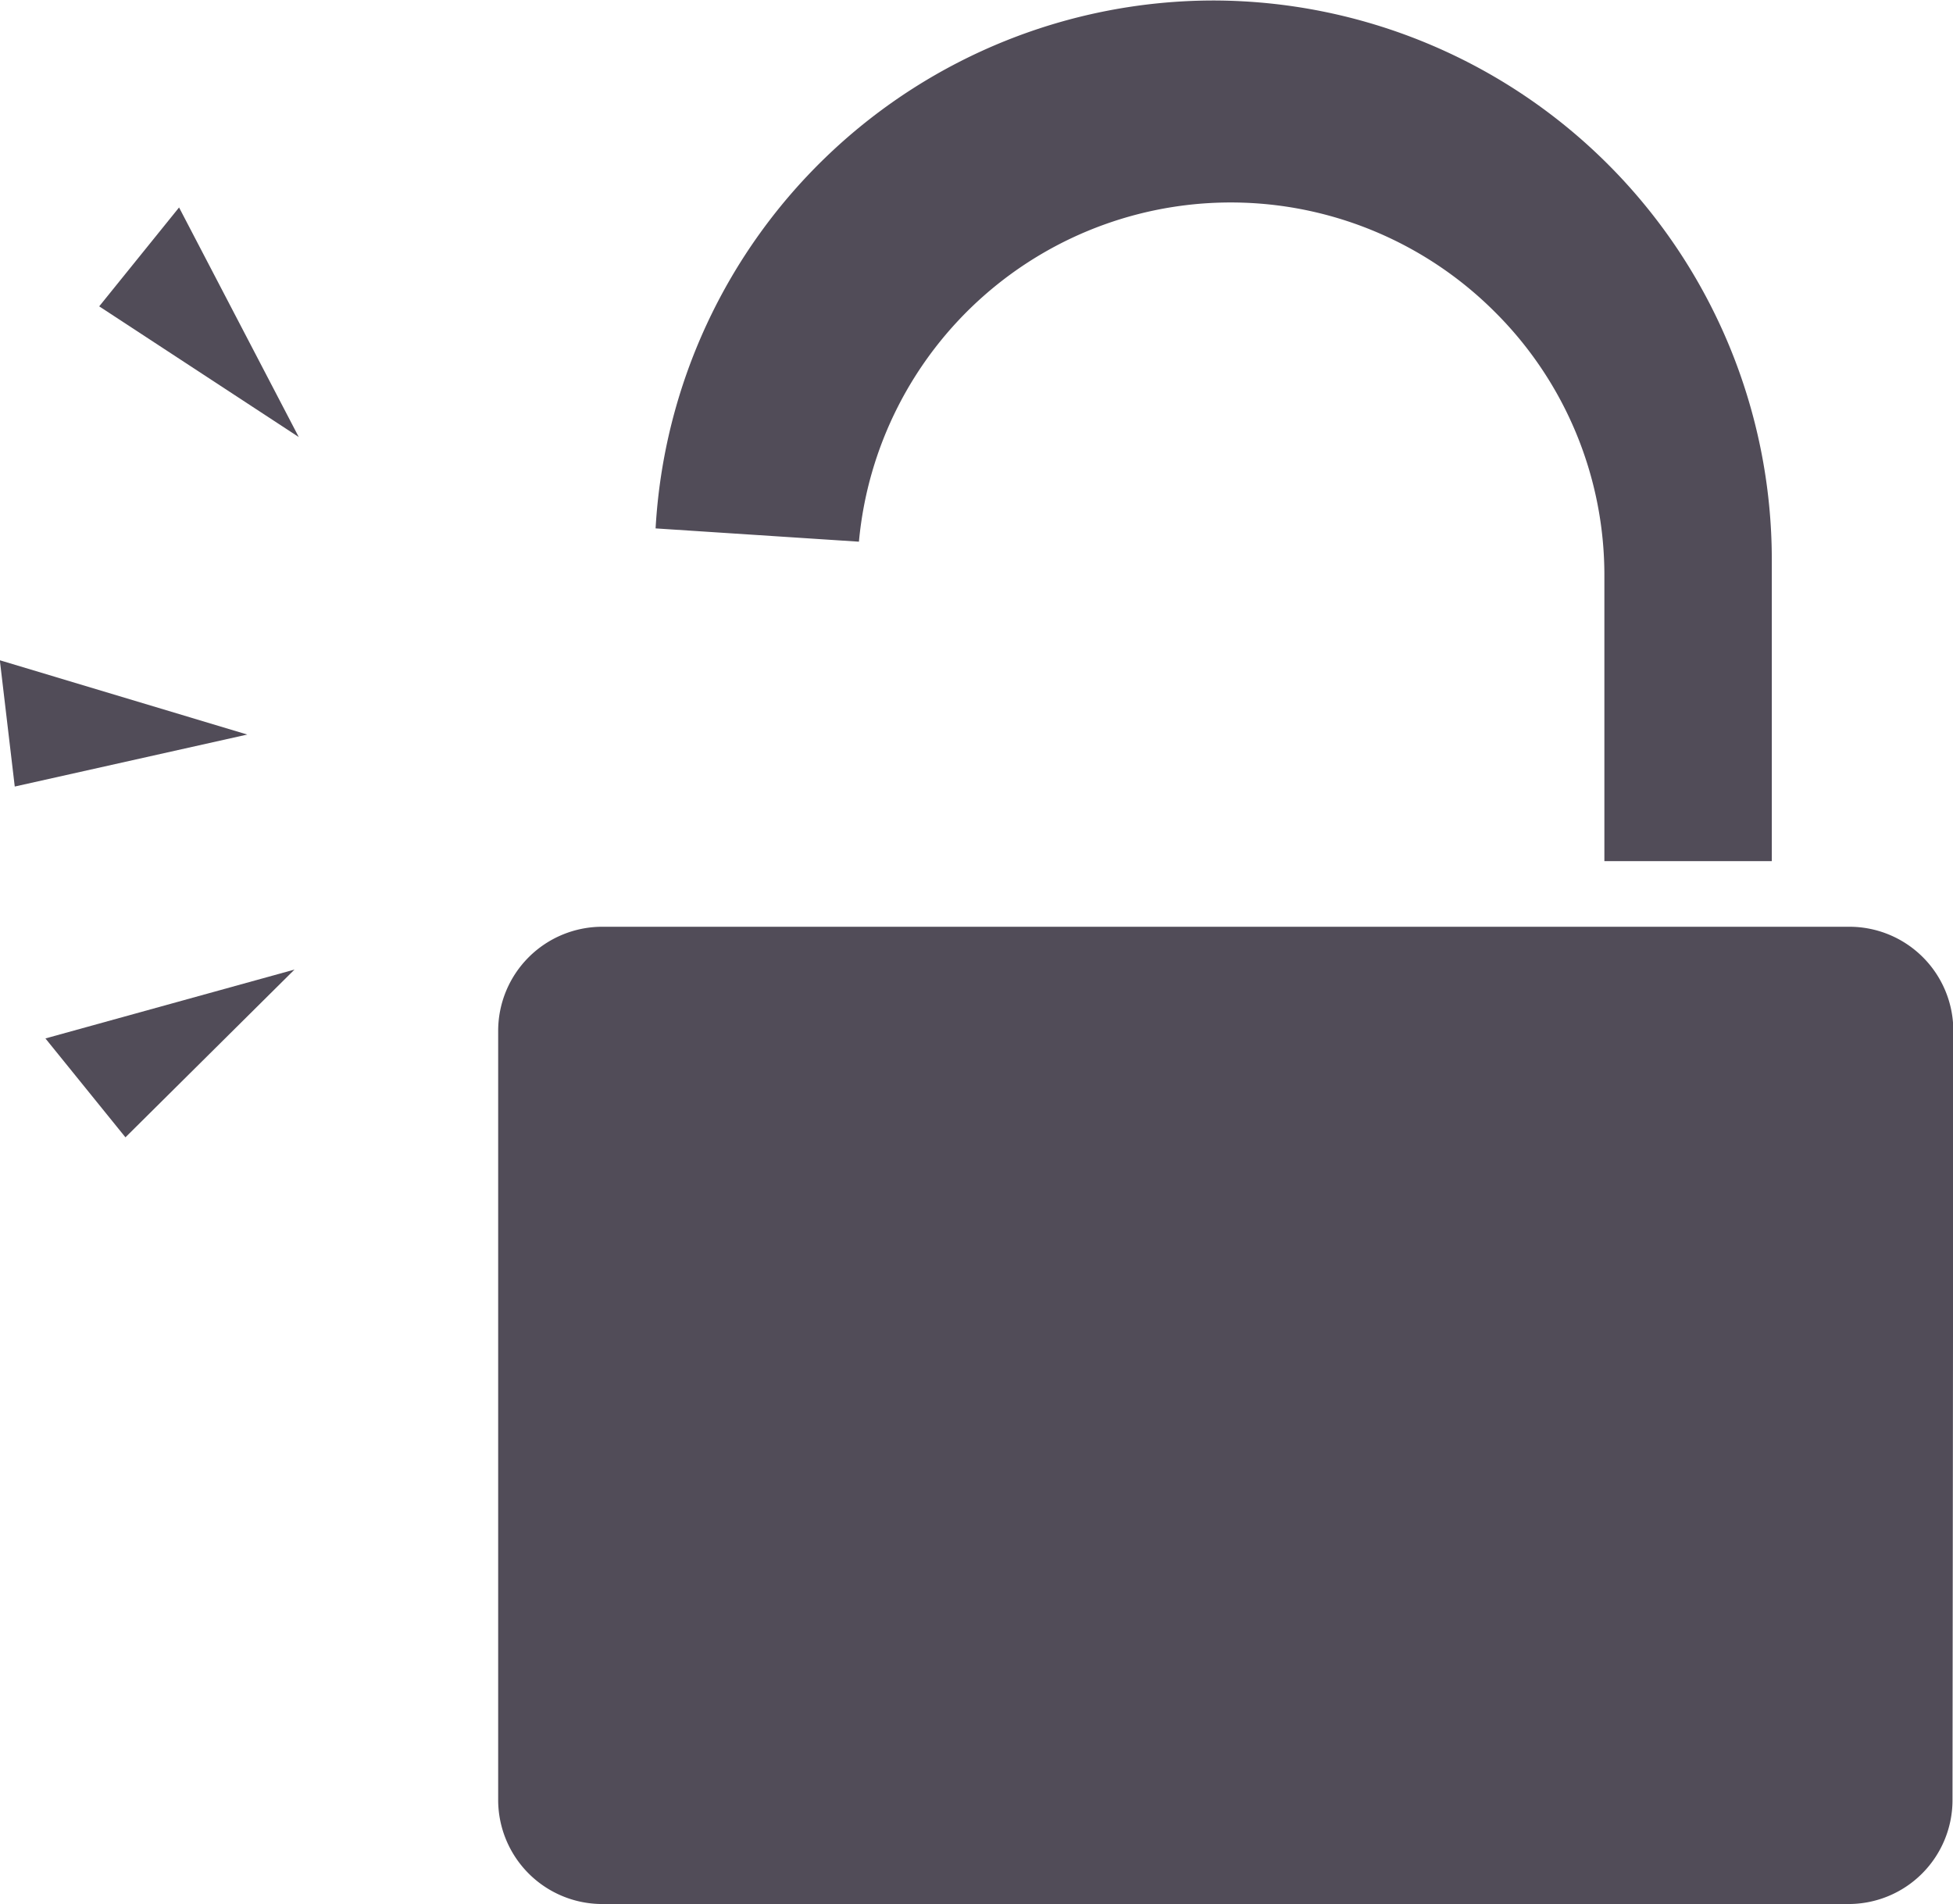 <?xml version="1.0" encoding="UTF-8" standalone="no"?><svg xmlns="http://www.w3.org/2000/svg" xmlns:xlink="http://www.w3.org/1999/xlink" fill="#514c58" height="116.1" preserveAspectRatio="xMidYMid meet" version="1" viewBox="2.4 6.4 119.1 116.1" width="119.1" zoomAndPan="magnify"><g data-name="Layer 3" id="change1_1"><path d="M93.57,25.43a22.77,22.77,0,0,0-38.79,14l-12.4-.81a34.11,34.11,0,0,1,34-32.19,34.11,34.11,0,0,1,34.07,34.06V58.91H100.24V41.54A22.63,22.63,0,0,0,93.57,25.43Zm27.9,90.73a6.34,6.34,0,0,1-6.34,6.34h-76a6.35,6.35,0,0,1-6.35-6.34V69.25a6.35,6.35,0,0,1,6.35-6.34h76.05a6.34,6.34,0,0,1,6.34,6.34Z" fill="inherit"/><path d="M13.32,19.05l7.3,14L8.45,25.08Z" fill="inherit"/><path d="M17.48,51.19,3.3,54.36l-.91-7.7Z" fill="inherit"/><path d="M5.17,69.72l15.19-4.2L10.05,75.75Z" fill="inherit"/></g></svg>